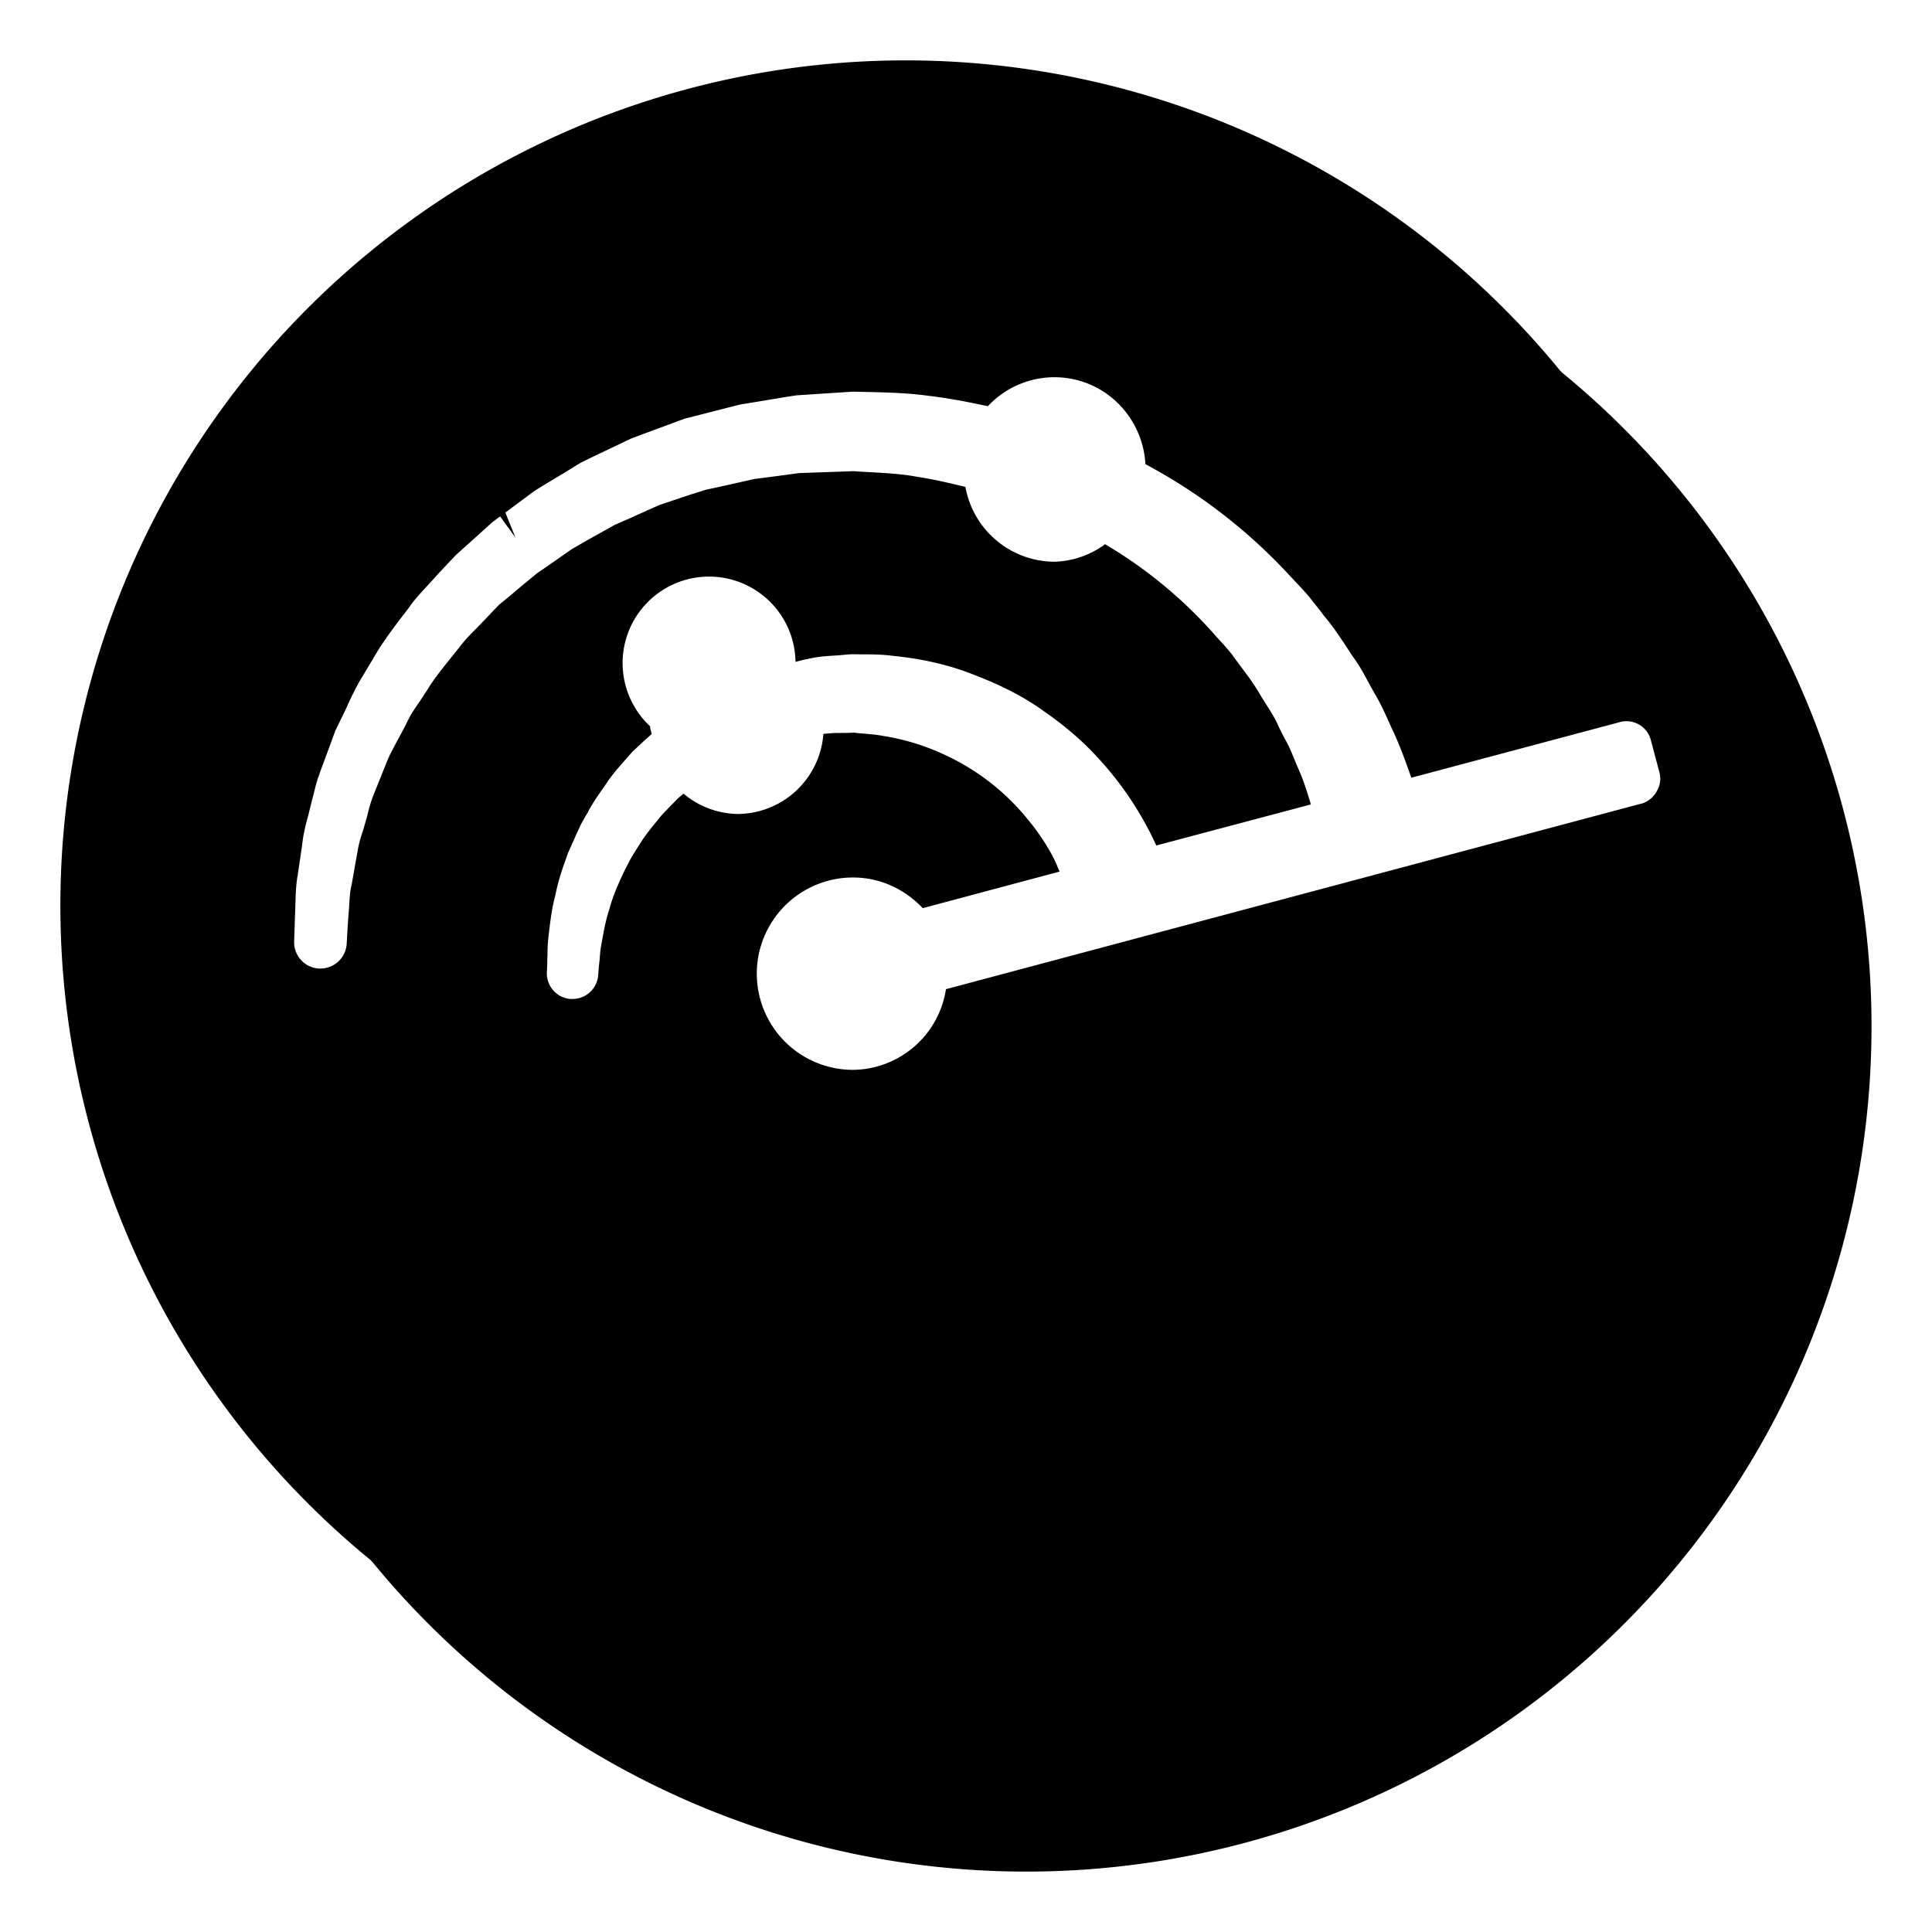 <svg class="icon" viewBox="0 0 1024 1024" xmlns="http://www.w3.org/2000/svg" width="200" height="200"><path d="M872 488c-247.36 0-384 72.576-384 320 0 87.424-366.912-94.976-323.584-25.984a448 448 0 1 0 637.888-604.032C729.344 126.336 968.192 488 872 488z"/><path d="M480 32a448 448 0 1 0 .064 896.064A448 448 0 0 0 480 32zm389.76 393.984l-368.384 98.304a50.368 50.368 0 0 1-49.28 42.752 50.944 50.944 0 0 1 0-101.952c14.72 0 27.648 6.4 36.992 16.256l72.512-19.392c-1.28-2.944-2.368-5.76-4.096-8.96a119.36 119.36 0 0 0-13.12-19.136 122.752 122.752 0 0 0-45.056-34.432 121.6 121.6 0 0 0-31.488-9.408c-4.032-.768-8.96-1.088-13.504-1.472l-1.664-.256c-2.624.192-5.248.192-7.872.192h-1.408c-1.984 0-4.48.32-6.976.512a45.824 45.824 0 0 1-45.44 42.432 45.632 45.632 0 0 1-28.672-10.752l-2.752 2.24-4.864 4.992c-2.112 2.176-4.224 4.224-6.208 6.912l-2.24 2.688c-2.368 3.008-4.672 5.888-6.72 9.216l-2.176 3.392-2.88 4.672-3.2 6.144-2.56 5.44-1.856 4.288c-1.408 3.584-2.752 6.912-3.84 11.136-2.176 6.528-3.136 12.48-4.224 18.56-.64 3.072-.768 5.888-.96 8.192L317.44 512l-.448 5.504a13.632 13.632 0 0 1-13.504 11.968H302.4a13.568 13.568 0 0 1-12.544-14.08l.192-4.48c0-.32 0-3.776.128-4.032 0-3.072 0-6.656.832-12.992.704-5.888 1.536-12.8 3.328-19.392a119.04 119.04 0 0 1 4.928-17.28l1.792-5.12 3.136-6.976 1.408-3.2 2.24-4.864 1.92-3.456 1.792-3.072c2.432-4.736 5.568-9.152 9.984-15.488 2.496-3.84 5.44-7.232 8.448-10.688l5.056-5.76 4.096-3.84c2.112-2.048 4.224-3.84 6.208-5.632-.128-1.472-.768-2.624-.768-4.16a45.824 45.824 0 1 1 77.056-34.176c2.112-.448 4.096-1.152 6.272-1.472 5.248-1.28 10.56-1.664 15.936-1.92l6.4-.576 1.472-.064h.128l3.968.064c6.144 0 11.648 0 17.792.832 15.872 1.6 30.08 4.928 43.2 10.24 14.72 5.632 26.816 12.032 36.672 19.2 10.88 7.552 20.48 15.808 28.096 24.192a175.552 175.552 0 0 1 31.296 46.848l81.92-21.76-.64-2.176c-1.408-4.544-3.2-10.624-6.4-17.664l-1.408-3.328c-1.344-3.392-2.816-7.04-4.992-11.008-1.216-2.112-2.24-4.288-3.392-6.592a67.52 67.52 0 0 0-5.504-10.112l-4.096-6.528a107.136 107.136 0 0 0-7.936-11.968l-2.24-3.008-5.12-6.976c-1.472-1.92-3.2-3.84-4.8-5.696l-3.136-3.392a240.96 240.96 0 0 0-59.392-49.472 47.488 47.488 0 0 1-27.008 9.28 48.192 48.192 0 0 1-47.04-39.68c-8.192-1.92-16.448-3.968-25.472-5.312-9.088-1.728-18.944-2.112-28.928-2.688l-4.992-.32-18.112.64-8.96.32c-1.792 0-3.584.32-8.256.96l-17.152 2.24-17.984 4.032-7.744 1.664-8.512 2.688-16.192 5.44-9.728 4.352-6.656 3.008-3.712 1.6-3.584 1.6-7.68 4.288-6.208 3.456-8.576 4.928-15.616 10.88c-1.472.96-2.944 1.92-4.416 3.2l-6.208 5.12c-4.48 3.776-8.768 7.488-12.352 10.24L252.8 332.8c-3.2 3.136-6.208 6.144-9.088 9.984l-3.072 3.84c-5.12 6.4-10.24 12.544-14.208 19.072-.128.256-1.92 2.816-1.92 3.008l-5.952 8.832c-1.408 2.368-2.688 4.864-3.84 7.296l-2.432 4.608-2.368 4.352-3.392 6.528c-1.728 3.84-3.2 7.744-4.736 11.52l-4.352 10.88a86.72 86.72 0 0 0-2.816 9.792l-2.176 7.552c-1.28 3.84-2.368 7.36-2.944 11.328l-.832 4.48-2.368 13.44c-.832 3.2-.96 6.4-1.344 12.352l-.448 5.888-.256 4.032-.512 8.832a13.952 13.952 0 0 1-13.888 12.928h-.896a13.952 13.952 0 0 1-13.056-14.464l.32-9.472.384-11.328c.128-4.224.256-9.088 1.152-14.08l1.408-9.472 1.088-7.552c.512-4.8 1.728-9.792 3.2-15.04l1.792-7.36 1.024-3.84c.64-2.56 1.216-5.248 2.304-8.448l1.536-4.352 2.56-6.912 2.24-6.016 2.752-7.552 3.2-6.592 2.752-5.696 1.408-3.2c1.6-3.328 3.264-6.784 5.44-10.688l7.296-12.16c4.096-7.296 9.216-14.208 14.464-21.184l4.16-5.376c3.136-4.672 7.04-8.768 11.84-13.952l4.8-5.312 8.512-9.024 11.648-10.496 7.04-6.336c1.6-1.344 3.2-2.56 4.864-3.712l8.128 11.2-5.376-13.248 15.04-11.2c3.456-2.24 7.04-4.352 10.624-6.528l5.44-3.264 8.32-5.12c1.92-1.024 4.032-2.048 9.088-4.48l18.304-8.704 8.896-3.328 8.832-3.264 10.368-3.84 9.28-2.368 19.968-5.12 19.392-3.2 3.712-.64 7.04-1.088 9.728-.64 19.712-1.28h1.28l6.4.128c10.88.256 21.76.512 32.896 2.048 10.944 1.28 21.248 3.328 31.424 5.504a48.384 48.384 0 0 1 35.2-15.36c26.112 0 46.848 20.48 48.32 46.08a289.024 289.024 0 0 1 76.48 59.072l3.776 4.032c2.112 2.24 4.224 4.48 6.4 7.04l6.08 7.68 1.92 2.56c4.672 5.504 8.576 11.392 12.224 16.96l2.752 4.224c3.52 4.672 6.272 9.728 8.768 14.464l3.072 5.504c3.008 5.056 5.376 10.112 8.768 17.792 4.608 9.6 7.424 17.728 10.24 25.6l.384 1.28 110.4-29.44a13.312 13.312 0 0 1 16.64 9.6l4.48 16.832a12.992 12.992 0 0 1-1.408 10.24 13.824 13.824 0 0 1-8.32 6.592z"/></svg>